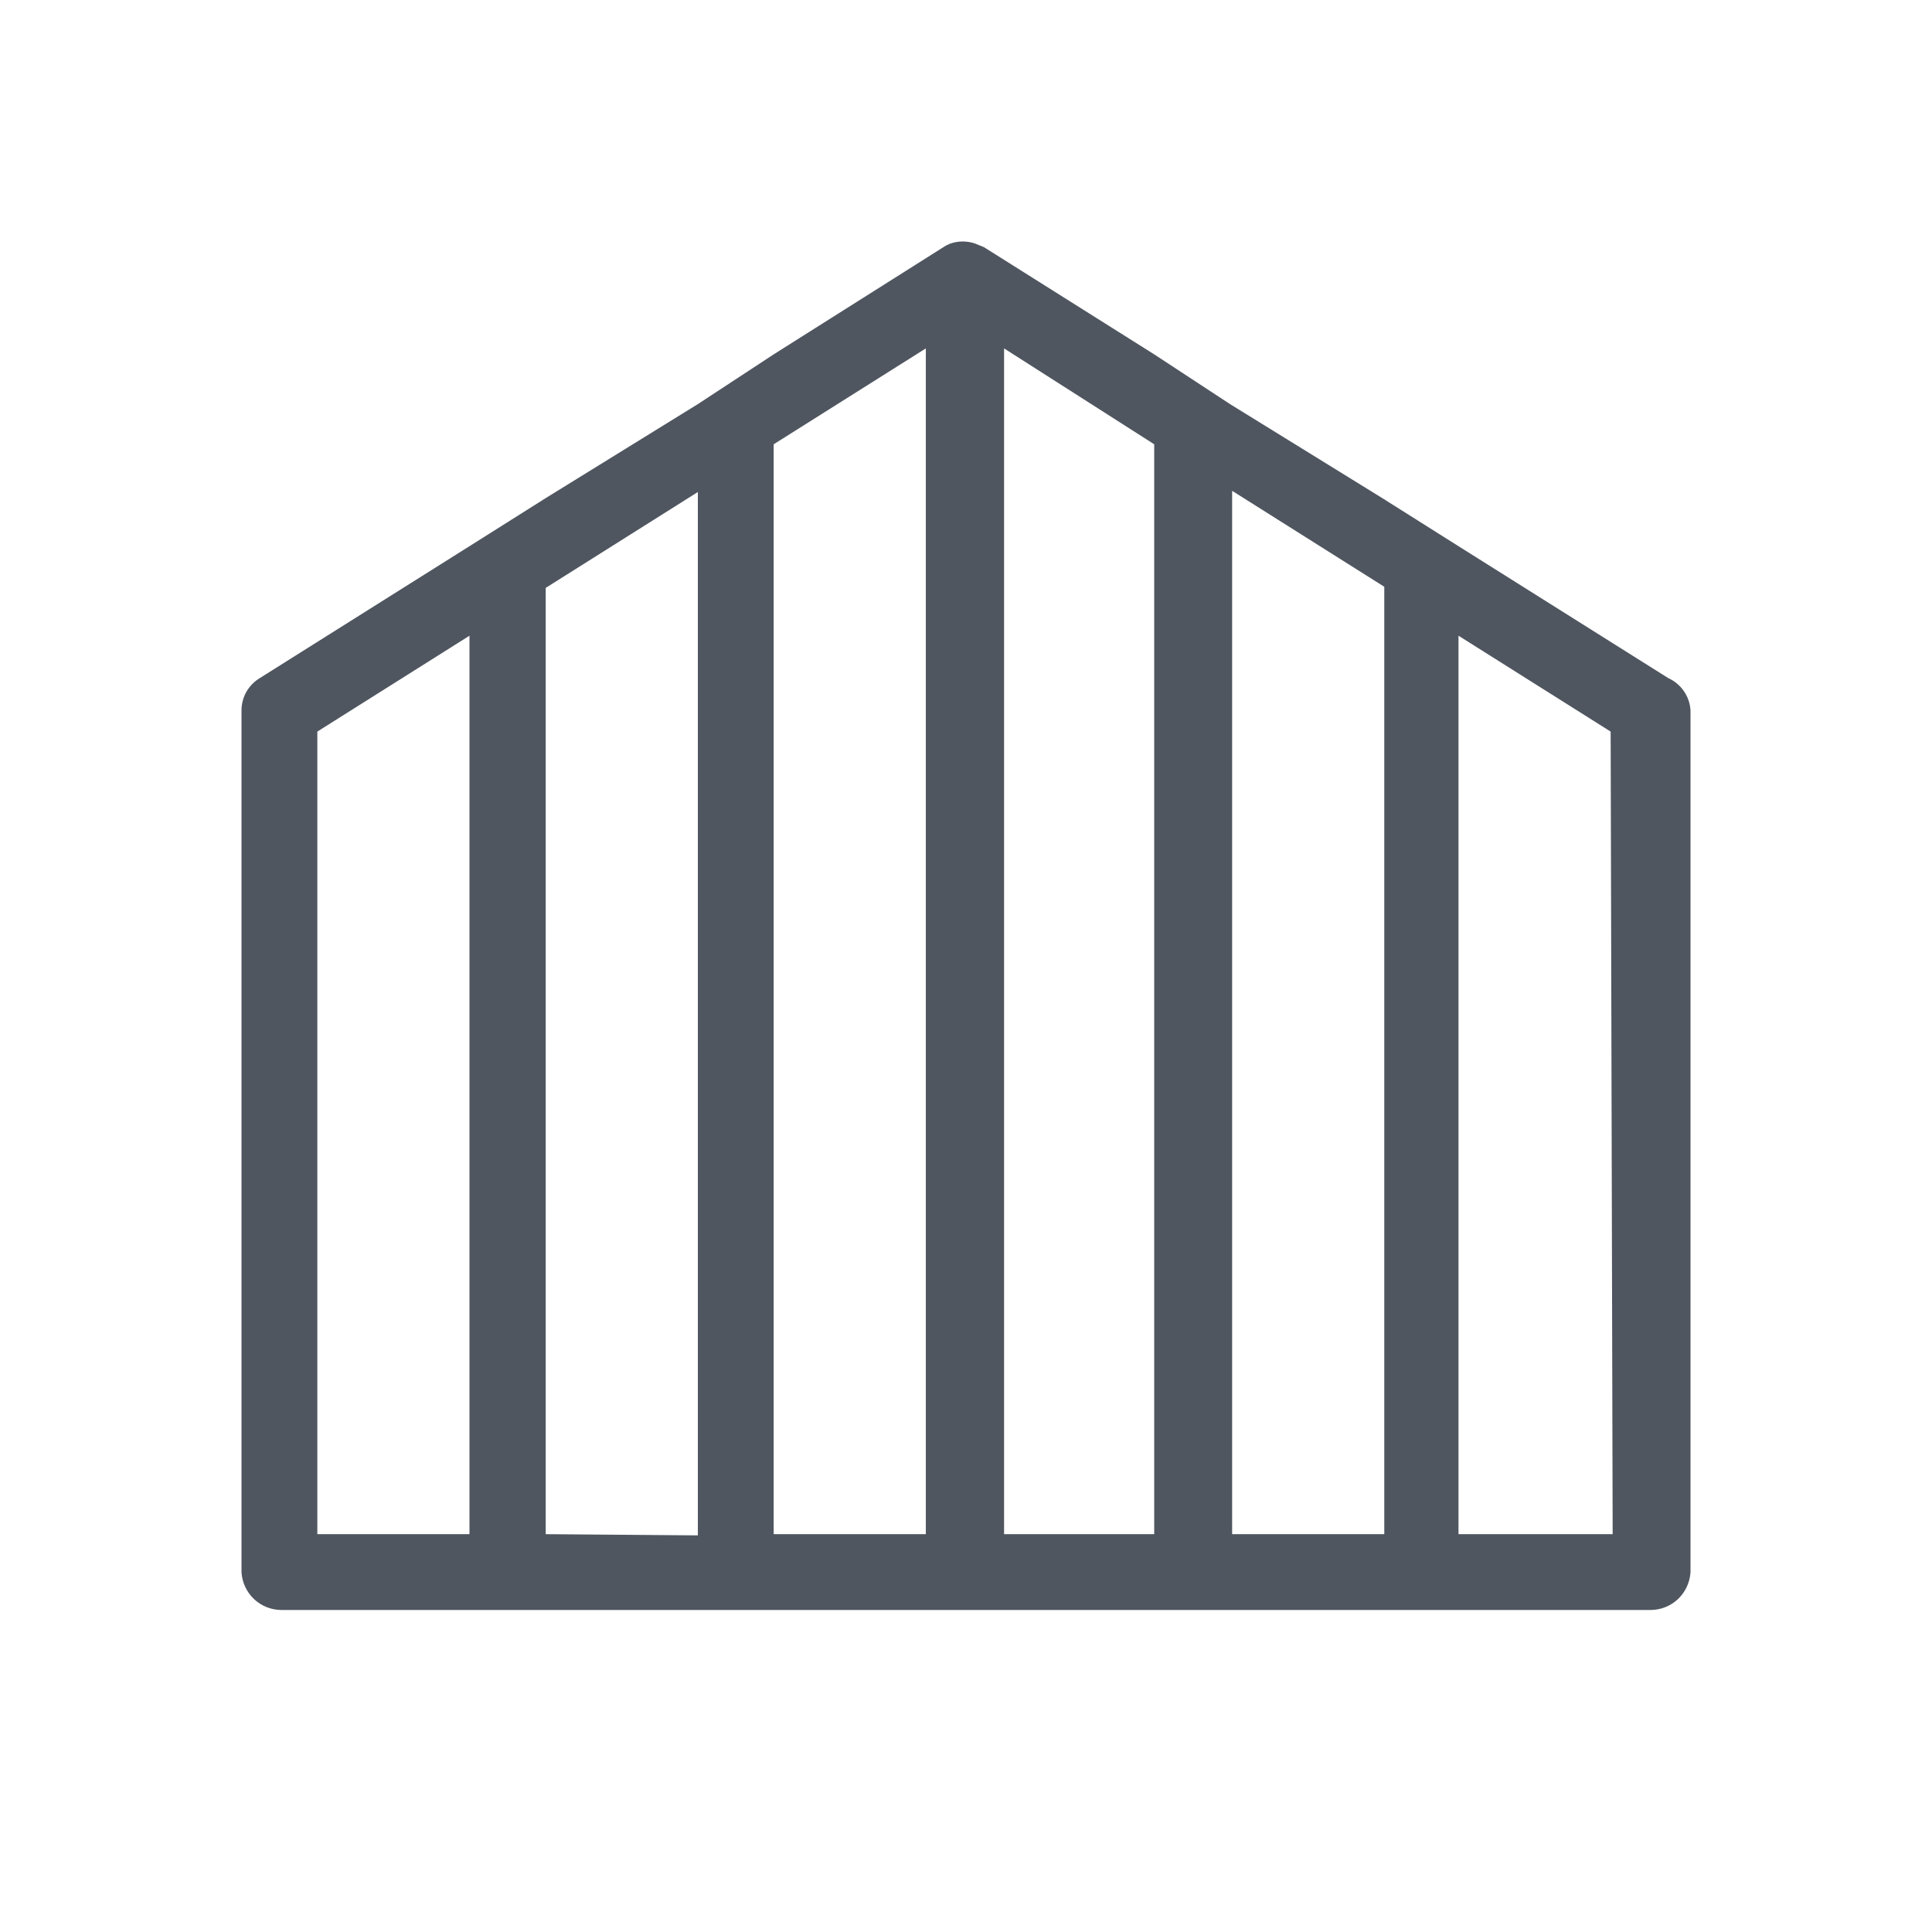 <svg width="24" height="24" viewBox="0 0 24 24" fill="none" xmlns="http://www.w3.org/2000/svg"><path d="M20.726 8.425L18.118 6.785L17.17 6.187L15.28 5.02L14.338 4.402L12.224 3.071L12.114 3.026C12.014 2.991 11.905 2.991 11.805 3.026L11.75 3.051L9.611 4.402L8.669 5.02L6.78 6.187L5.832 6.785L3.225 8.425C3.156 8.467 3.1 8.525 3.06 8.595C3.021 8.665 3 8.744 3 8.824V19.532C3.008 19.658 3.063 19.777 3.156 19.865C3.249 19.952 3.371 20 3.498 20H20.502C20.629 20 20.751 19.952 20.844 19.865C20.936 19.778 20.992 19.658 21 19.532V8.824C20.995 8.739 20.967 8.656 20.918 8.586C20.87 8.516 20.804 8.46 20.726 8.425ZM3.942 19.058V9.088L5.832 7.897V19.058H3.942V19.058ZM6.779 19.058V7.303L8.669 6.112V19.073L6.779 19.058V19.058ZM9.611 5.519L11.501 4.328V19.058H9.611V5.519V5.519ZM12.473 19.058V4.328L14.338 5.519V19.058H12.473ZM15.306 19.058V6.097L17.196 7.289V19.058H15.306ZM20.032 19.058H18.118V7.897L20.008 9.088L20.033 19.058H20.032Z" fill="#4f5660"/></svg>